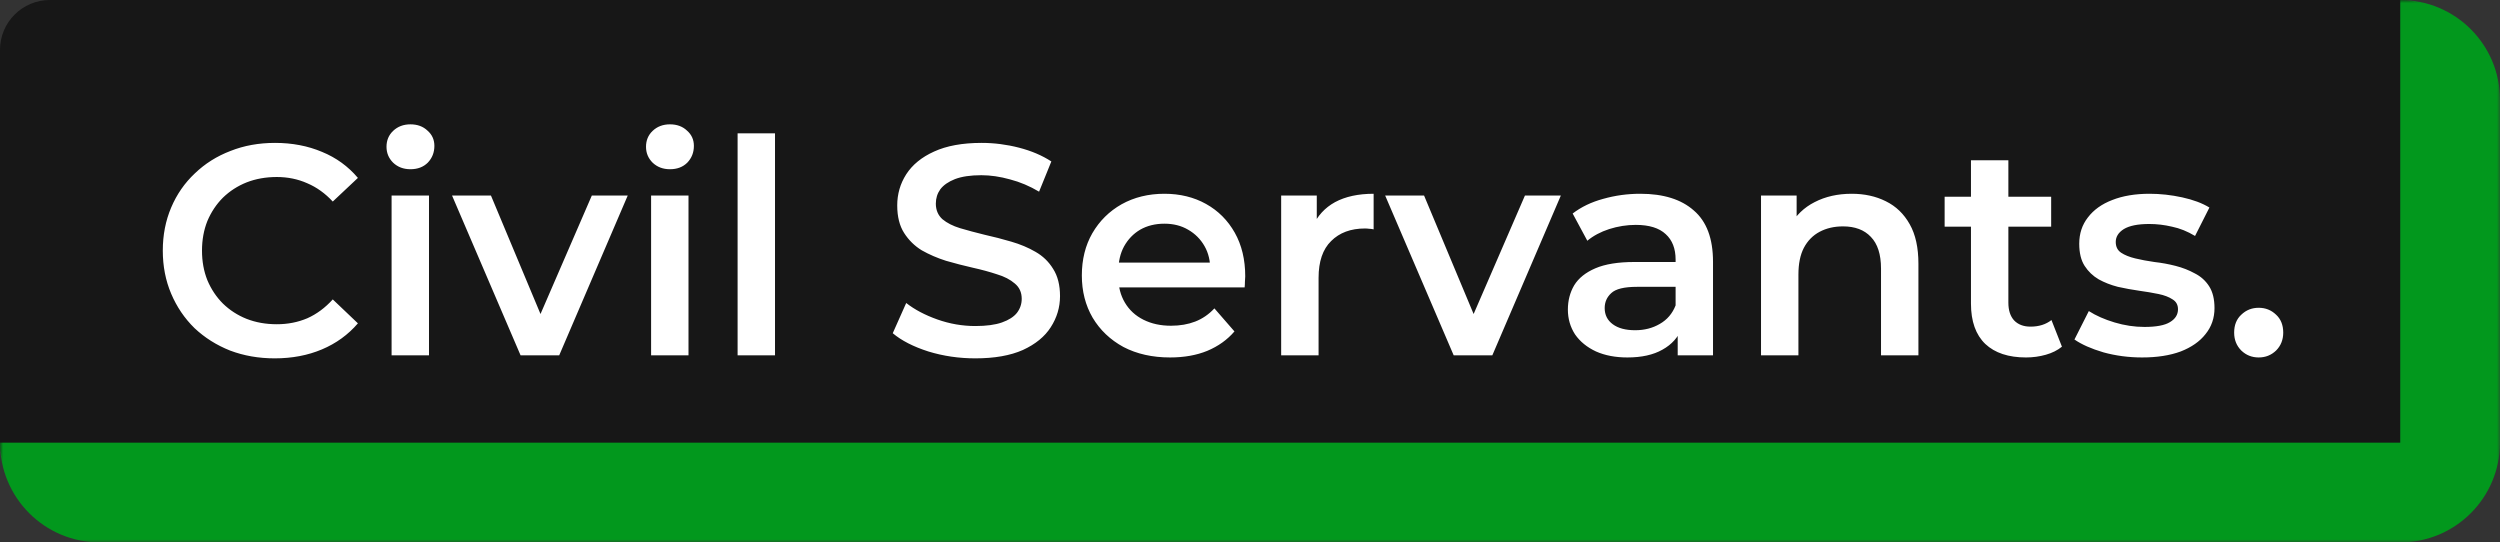 <svg width="401" height="87" viewBox="0 0 401 87" fill="none" xmlns="http://www.w3.org/2000/svg">
<rect x="0" y="0" width="401" height="87" fill="#333333" stroke="none"/>
<mask id="path-1-outside-1_2623_723" maskUnits="userSpaceOnUse" x="0" y="0" width="401" height="87" fill="black">
<rect fill="white" width="401" height="87"/>
<path d="M0 8C0 3.582 3.582 0 8 0H385C389.418 0 393 3.582 393 8V71C393 75.418 389.418 79 385 79H8C3.582 79 0 75.418 0 71V8Z"/>
</mask>
<path d="M0 8C0 3.582 3.582 0 8 0H385C389.418 0 393 3.582 393 8V71C393 75.418 389.418 79 385 79H8C3.582 79 0 75.418 0 71V8Z" fill="#171717"/>
<path d="M0 0H393H0ZM401 71C401 79.837 393.837 87 385 87H16C7.163 87 0 79.837 0 71C0 71 3.582 71 8 71H385H401ZM0 79V0V79ZM385 0C393.837 0 401 7.163 401 16V71C401 79.837 393.837 87 385 87V71V8C385 3.582 385 0 385 0Z" fill="#02981D" mask="url(#path-1-outside-1_2623_723)"/>
<path d="M44.064 57.48C41.504 57.48 39.12 57.064 36.912 56.232C34.736 55.368 32.832 54.168 31.2 52.632C29.6 51.064 28.352 49.224 27.456 47.112C26.56 45 26.112 42.696 26.112 40.2C26.112 37.704 26.56 35.4 27.456 33.288C28.352 31.176 29.616 29.352 31.248 27.816C32.88 26.248 34.784 25.048 36.96 24.216C39.136 23.352 41.52 22.92 44.112 22.92C46.864 22.92 49.376 23.4 51.648 24.36C53.92 25.288 55.84 26.68 57.408 28.536L53.376 32.328C52.16 31.016 50.8 30.04 49.296 29.4C47.792 28.728 46.16 28.392 44.4 28.392C42.64 28.392 41.024 28.68 39.552 29.256C38.112 29.832 36.848 30.648 35.76 31.704C34.704 32.76 33.872 34.008 33.264 35.448C32.688 36.888 32.4 38.472 32.4 40.2C32.4 41.928 32.688 43.512 33.264 44.952C33.872 46.392 34.704 47.64 35.76 48.696C36.848 49.752 38.112 50.568 39.552 51.144C41.024 51.72 42.64 52.008 44.4 52.008C46.16 52.008 47.792 51.688 49.296 51.048C50.8 50.376 52.16 49.368 53.376 48.024L57.408 51.864C55.84 53.688 53.92 55.08 51.648 56.04C49.376 57 46.848 57.48 44.064 57.48ZM62.811 57V31.368H68.811V57H62.811ZM65.835 27.144C64.715 27.144 63.787 26.792 63.051 26.088C62.347 25.384 61.995 24.536 61.995 23.544C61.995 22.52 62.347 21.672 63.051 21C63.787 20.296 64.715 19.944 65.835 19.944C66.955 19.944 67.867 20.28 68.571 20.952C69.307 21.592 69.675 22.408 69.675 23.4C69.675 24.456 69.323 25.352 68.619 26.088C67.915 26.792 66.987 27.144 65.835 27.144ZM83.502 57L72.51 31.368H78.75L88.206 53.976H85.134L94.926 31.368H100.686L89.694 57H83.502ZM104.436 57V31.368H110.436V57H104.436ZM107.46 27.144C106.34 27.144 105.412 26.792 104.676 26.088C103.972 25.384 103.62 24.536 103.62 23.544C103.62 22.52 103.972 21.672 104.676 21C105.412 20.296 106.34 19.944 107.46 19.944C108.58 19.944 109.492 20.28 110.196 20.952C110.932 21.592 111.3 22.408 111.3 23.4C111.3 24.456 110.948 25.352 110.244 26.088C109.54 26.792 108.612 27.144 107.46 27.144ZM118.311 57V21.384H124.311V57H118.311ZM156.444 57.48C153.82 57.48 151.308 57.112 148.908 56.376C146.508 55.608 144.604 54.632 143.196 53.448L145.356 48.6C146.7 49.656 148.364 50.536 150.348 51.24C152.332 51.944 154.364 52.296 156.444 52.296C158.204 52.296 159.628 52.104 160.716 51.72C161.804 51.336 162.604 50.824 163.116 50.184C163.628 49.512 163.884 48.76 163.884 47.928C163.884 46.904 163.516 46.088 162.78 45.48C162.044 44.84 161.084 44.344 159.9 43.992C158.748 43.608 157.452 43.256 156.012 42.936C154.604 42.616 153.18 42.248 151.74 41.832C150.332 41.384 149.036 40.824 147.852 40.152C146.7 39.448 145.756 38.52 145.02 37.368C144.284 36.216 143.916 34.744 143.916 32.952C143.916 31.128 144.396 29.464 145.356 27.96C146.348 26.424 147.836 25.208 149.82 24.312C151.836 23.384 154.38 22.92 157.452 22.92C159.468 22.92 161.468 23.176 163.452 23.688C165.436 24.2 167.164 24.936 168.636 25.896L166.668 30.744C165.164 29.848 163.612 29.192 162.012 28.776C160.412 28.328 158.876 28.104 157.404 28.104C155.676 28.104 154.268 28.312 153.18 28.728C152.124 29.144 151.34 29.688 150.828 30.36C150.348 31.032 150.108 31.8 150.108 32.664C150.108 33.688 150.46 34.52 151.164 35.16C151.9 35.768 152.844 36.248 153.996 36.6C155.18 36.952 156.492 37.304 157.932 37.656C159.372 37.976 160.796 38.344 162.204 38.76C163.644 39.176 164.94 39.72 166.092 40.392C167.276 41.064 168.22 41.976 168.924 43.128C169.66 44.28 170.028 45.736 170.028 47.496C170.028 49.288 169.532 50.952 168.54 52.488C167.58 53.992 166.092 55.208 164.076 56.136C162.06 57.032 159.516 57.48 156.444 57.48ZM187.687 57.336C184.839 57.336 182.343 56.776 180.199 55.656C178.087 54.504 176.439 52.936 175.255 50.952C174.103 48.968 173.527 46.712 173.527 44.184C173.527 41.624 174.087 39.368 175.207 37.416C176.359 35.432 177.927 33.88 179.911 32.76C181.927 31.64 184.215 31.08 186.775 31.08C189.271 31.08 191.495 31.624 193.447 32.712C195.399 33.8 196.935 35.336 198.055 37.32C199.175 39.304 199.735 41.64 199.735 44.328C199.735 44.584 199.719 44.872 199.687 45.192C199.687 45.512 199.671 45.816 199.639 46.104H178.279V42.12H196.471L194.119 43.368C194.151 41.896 193.847 40.6 193.207 39.48C192.567 38.36 191.687 37.48 190.567 36.84C189.479 36.2 188.215 35.88 186.775 35.88C185.303 35.88 184.007 36.2 182.887 36.84C181.799 37.48 180.935 38.376 180.295 39.528C179.687 40.648 179.383 41.976 179.383 43.512V44.472C179.383 46.008 179.735 47.368 180.439 48.552C181.143 49.736 182.135 50.648 183.415 51.288C184.695 51.928 186.167 52.248 187.831 52.248C189.271 52.248 190.567 52.024 191.719 51.576C192.871 51.128 193.895 50.424 194.791 49.464L198.007 53.16C196.855 54.504 195.399 55.544 193.639 56.28C191.911 56.984 189.927 57.336 187.687 57.336ZM205.499 57V31.368H211.211V38.424L210.539 36.36C211.307 34.632 212.507 33.32 214.139 32.424C215.803 31.528 217.867 31.08 220.331 31.08V36.792C220.075 36.728 219.835 36.696 219.611 36.696C219.387 36.664 219.163 36.648 218.939 36.648C216.667 36.648 214.859 37.32 213.515 38.664C212.171 39.976 211.499 41.944 211.499 44.568V57H205.499ZM233.174 57L222.182 31.368H228.422L237.878 53.976H234.806L244.598 31.368H250.358L239.366 57H233.174ZM269.103 57V51.816L268.767 50.712V41.64C268.767 39.88 268.239 38.52 267.183 37.56C266.127 36.568 264.527 36.072 262.383 36.072C260.943 36.072 259.519 36.296 258.111 36.744C256.735 37.192 255.567 37.816 254.607 38.616L252.255 34.248C253.631 33.192 255.263 32.408 257.151 31.896C259.071 31.352 261.055 31.08 263.103 31.08C266.815 31.08 269.679 31.976 271.695 33.768C273.743 35.528 274.767 38.264 274.767 41.976V57H269.103ZM261.039 57.336C259.119 57.336 257.439 57.016 255.999 56.376C254.559 55.704 253.439 54.792 252.639 53.64C251.871 52.456 251.487 51.128 251.487 49.656C251.487 48.216 251.823 46.92 252.495 45.768C253.199 44.616 254.335 43.704 255.903 43.032C257.471 42.36 259.551 42.024 262.143 42.024H269.583V46.008H262.575C260.527 46.008 259.151 46.344 258.447 47.016C257.743 47.656 257.391 48.456 257.391 49.416C257.391 50.504 257.823 51.368 258.687 52.008C259.551 52.648 260.751 52.968 262.287 52.968C263.759 52.968 265.071 52.632 266.223 51.96C267.407 51.288 268.255 50.296 268.767 48.984L269.775 52.584C269.199 54.088 268.159 55.256 266.655 56.088C265.183 56.92 263.311 57.336 261.039 57.336ZM297.011 31.08C299.059 31.08 300.883 31.48 302.483 32.28C304.115 33.08 305.395 34.312 306.323 35.976C307.251 37.608 307.715 39.72 307.715 42.312V57H301.715V43.08C301.715 40.808 301.171 39.112 300.083 37.992C299.027 36.872 297.539 36.312 295.619 36.312C294.211 36.312 292.963 36.6 291.875 37.176C290.787 37.752 289.939 38.616 289.331 39.768C288.755 40.888 288.467 42.312 288.467 44.04V57H282.467V31.368H288.179V38.28L287.171 36.168C288.067 34.536 289.363 33.288 291.059 32.424C292.787 31.528 294.771 31.08 297.011 31.08ZM324.975 57.336C322.159 57.336 319.983 56.616 318.447 55.176C316.911 53.704 316.143 51.544 316.143 48.696V25.704H322.143V48.552C322.143 49.768 322.447 50.712 323.055 51.384C323.695 52.056 324.575 52.392 325.695 52.392C327.039 52.392 328.159 52.04 329.055 51.336L330.735 55.608C330.031 56.184 329.167 56.616 328.143 56.904C327.119 57.192 326.063 57.336 324.975 57.336ZM311.919 36.36V31.56H329.007V36.36H311.919ZM343.59 57.336C341.446 57.336 339.382 57.064 337.398 56.52C335.446 55.944 333.894 55.256 332.742 54.456L335.046 49.896C336.198 50.632 337.574 51.24 339.174 51.72C340.774 52.2 342.374 52.44 343.974 52.44C345.862 52.44 347.222 52.184 348.054 51.672C348.918 51.16 349.35 50.472 349.35 49.608C349.35 48.904 349.062 48.376 348.486 48.024C347.91 47.64 347.158 47.352 346.23 47.16C345.302 46.968 344.262 46.792 343.11 46.632C341.99 46.472 340.854 46.264 339.702 46.008C338.582 45.72 337.558 45.32 336.63 44.808C335.702 44.264 334.95 43.544 334.374 42.648C333.798 41.752 333.51 40.568 333.51 39.096C333.51 37.464 333.974 36.056 334.902 34.872C335.83 33.656 337.126 32.728 338.79 32.088C340.486 31.416 342.486 31.08 344.79 31.08C346.518 31.08 348.262 31.272 350.022 31.656C351.782 32.04 353.238 32.584 354.39 33.288L352.086 37.848C350.87 37.112 349.638 36.616 348.39 36.36C347.174 36.072 345.958 35.928 344.742 35.928C342.918 35.928 341.558 36.2 340.662 36.744C339.798 37.288 339.366 37.976 339.366 38.808C339.366 39.576 339.654 40.152 340.23 40.536C340.806 40.92 341.558 41.224 342.486 41.448C343.414 41.672 344.438 41.864 345.558 42.024C346.71 42.152 347.846 42.36 348.966 42.648C350.086 42.936 351.11 43.336 352.038 43.848C352.998 44.328 353.766 45.016 354.342 45.912C354.918 46.808 355.206 47.976 355.206 49.416C355.206 51.016 354.726 52.408 353.766 53.592C352.838 54.776 351.51 55.704 349.782 56.376C348.054 57.016 345.99 57.336 343.59 57.336ZM362.294 57.336C361.206 57.336 360.278 56.968 359.51 56.232C358.742 55.464 358.358 54.504 358.358 53.352C358.358 52.136 358.742 51.176 359.51 50.472C360.278 49.736 361.206 49.368 362.294 49.368C363.382 49.368 364.31 49.736 365.078 50.472C365.846 51.176 366.23 52.136 366.23 53.352C366.23 54.504 365.846 55.464 365.078 56.232C364.31 56.968 363.382 57.336 362.294 57.336Z" fill="white"/>
</svg>
